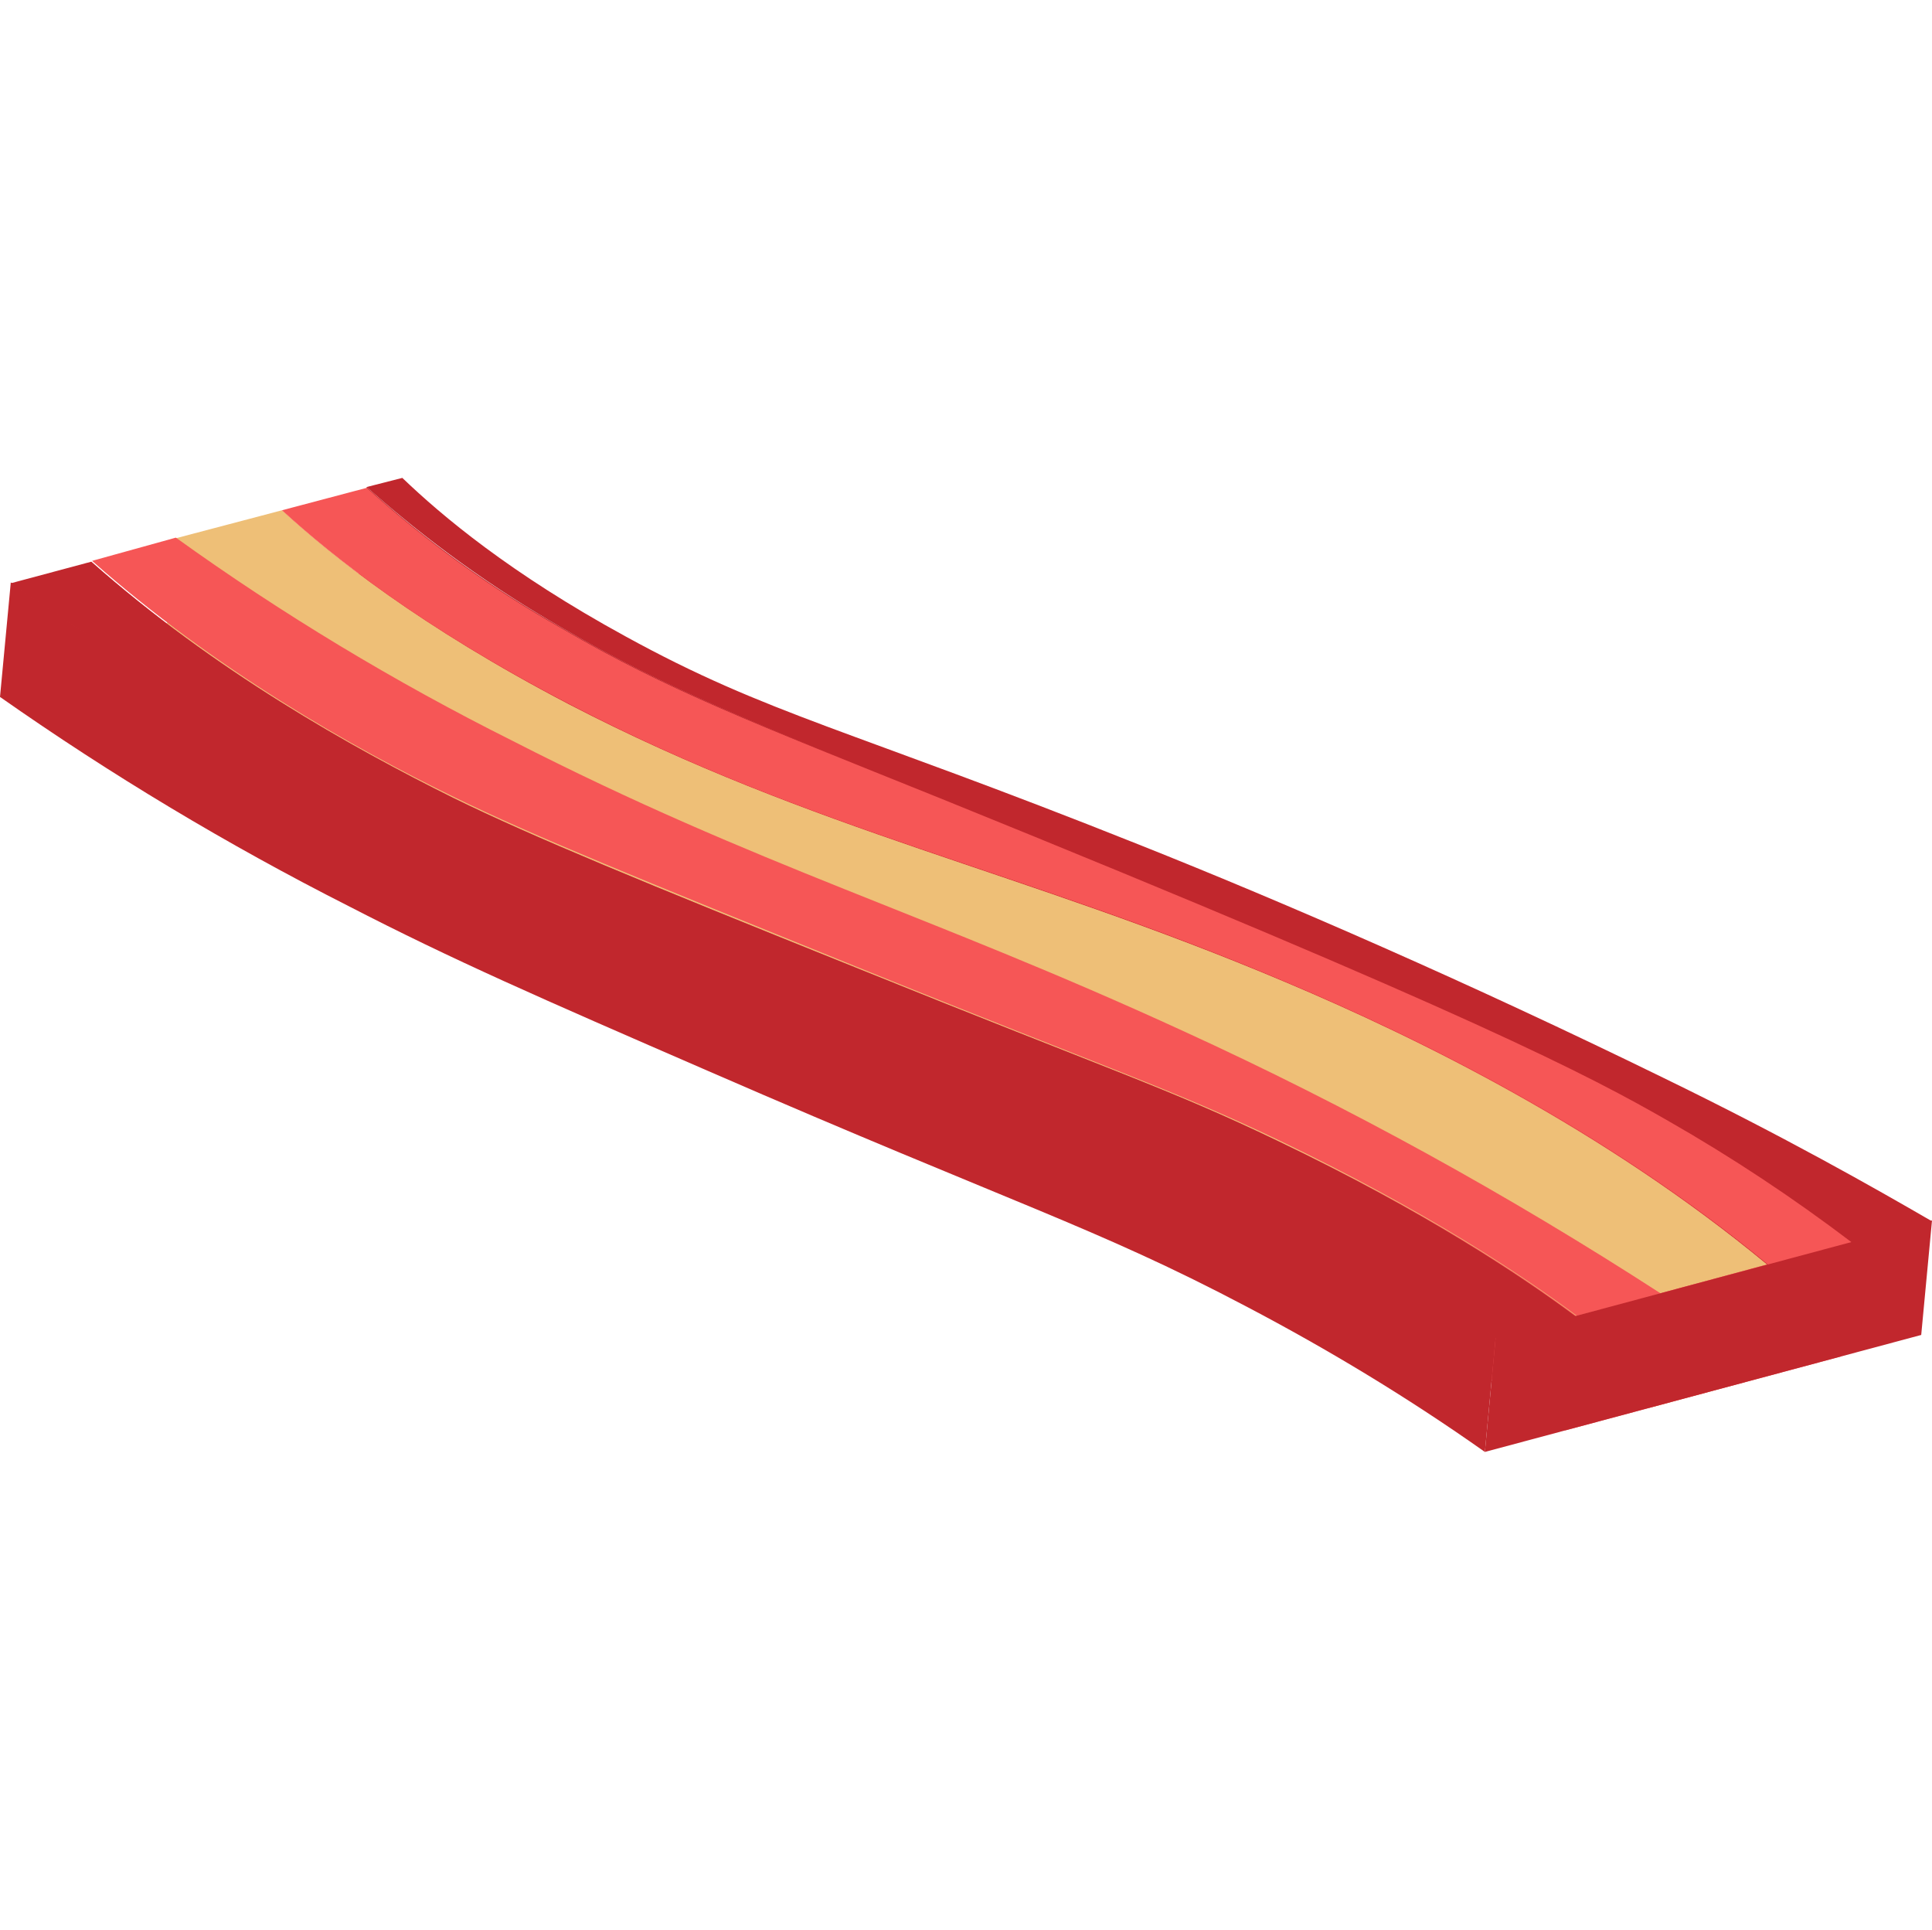 <?xml version="1.0" encoding="utf-8"?>
<!-- Generator: Adobe Illustrator 24.1.1, SVG Export Plug-In . SVG Version: 6.00 Build 0)  -->
<svg version="1.1" id="Layer_1" xmlns="http://www.w3.org/2000/svg" xmlns:xlink="http://www.w3.org/1999/xlink" x="0px" y="0px"
	 viewBox="0 0 232.9 232.6" style="enable-background:new 0 0 232.9 232.6;" xml:space="preserve">
<style type="text/css">
	.st0{fill:#C1272D;}
	.st1{fill:#F65656;}
	.st2{fill:#EEBF77;}
</style>
<g id="Layer_2_1_">
	<g id="Animation">
		<g>
			<path class="st0" d="M223.2,149.7l-1.3,13.8c-7.1-5.3-14.5-10.2-22.2-14.7c-9.3-5.4-23.6-12.9-87.8-38.9
				c-22.6-9.1-32.8-13.1-45.5-20.4C58,84.7,50.1,79,42.9,72.5l1.3-13.8c7.2,6.5,15.1,12.2,23.6,17c12.7,7.4,22.9,11.3,45.5,20.4
				c64.2,26,78.4,33.5,87.8,38.9C208.7,139.5,216.1,144.4,223.2,149.7z"/>
			<path class="st1" d="M213,152.4l-1.3,13.8c-19.7-16.3-41.9-27.2-58-34c-32-13.5-56.8-18.1-86.4-33.5c-18-9.3-28.6-17.9-34.5-23.4
				L34,61.5c6,5.5,16.6,14,34.6,23.4c29.7,15.4,54.5,20,86.4,33.5C171.2,125.2,193.4,136.1,213,152.4z"/>
			<path class="st2" d="M34,61.5c6,5.5,16.6,14,34.6,23.4c29.7,15.4,54.5,20,86.4,33.5c16.1,6.8,38.4,17.8,58,34l-12.9,3.5
				c-18.3-11.9-37.5-22.5-57.5-31.5c-31.1-14.3-51.2-19.8-80.9-35C47.6,82.2,34,74.1,21.1,64.9L34,61.5z"/>
			<path class="st2" d="M200.1,155.9l-1.3,13.8c-18.3-11.9-37.5-22.5-57.5-31.6c-31.1-14.3-51.2-19.8-80.9-35
				C46.3,96,32.8,87.9,19.8,78.7l1.3-13.8C34,74,47.6,82.2,61.8,89.3c29.7,15.2,49.8,20.7,80.9,35
				C162.6,133.4,181.8,143.9,200.1,155.9z"/>
			<path class="st1" d="M190,158.6l-1.3,13.8c-11.3-8.2-23.4-15.3-36-21.2c-13.2-6.3-19.8-8.3-51-20.9
				c-25.9-10.4-38.8-15.7-48.4-20.4c-12.3-6-28.9-15.4-43.7-28.4L11,67.7c14.8,13.1,31.4,22.4,43.7,28.5c9.6,4.7,22.5,10,48.4,20.4
				c31.2,12.6,37.8,14.6,50.9,20.9C171.9,146,183.4,153.7,190,158.6z"/>
			<path class="st0" d="M48.5,57.6c4.8,4.6,13,11.5,26.9,19.1c17.3,9.5,26.8,11.1,61.9,25.1c17.6,7,39.9,16.7,63.2,28.1
				c14.6,7.1,25.5,13.3,32.4,17.3l-52.6,14.1c-9.2-6.5-18.7-12.3-28.7-17.5c-18.2-9.6-27.9-12.3-64.9-28.4
				c-20.5-8.9-30.8-13.4-43.4-19.9c-14.6-7.4-28.6-15.8-42-25.2l9.7-2.6c14.8,13.1,31.4,22.4,43.7,28.5c9.6,4.7,22.5,10,48.4,20.4
				c31.2,12.6,37.8,14.6,50.9,20.9c17.9,8.6,29.4,16.3,36,21.2l33.2-8.9c-7.1-5.3-14.5-10.2-22.2-14.7c-9.3-5.4-23.6-12.9-87.8-38.9
				C90.7,87,80.4,83.1,67.8,75.7c-8.4-4.8-16.3-10.5-23.6-17L48.5,57.6z"/>
			<polygon class="st2" points="213,152.4 211.7,166.2 198.8,169.7 200.1,155.9 			"/>
			<polygon class="st1" points="223.2,149.7 221.9,163.5 188.7,172.4 190,158.6 			"/>
			<path class="st1" d="M44.2,58.8c7.2,6.5,15.1,12.2,23.6,17c12.7,7.4,22.9,11.3,45.5,20.4c64.2,26,78.4,33.5,87.8,38.9
				c7.7,4.4,15.1,9.3,22.2,14.7l-33.2,8.8c-6.6-4.9-18.1-12.6-36-21.2c-13.2-6.3-19.8-8.3-50.9-20.9c-25.9-10.5-38.8-15.7-48.4-20.4
				c-12.3-6-28.9-15.4-43.7-28.5l10.1-2.8C34,74,47.6,82.2,61.8,89.3c29.7,15.2,49.8,20.7,80.9,35c19.9,9.1,39.1,19.7,57.5,31.6
				l12.9-3.5c-19.7-16.3-41.9-27.2-58-34c-32-13.6-56.8-18.1-86.4-33.5C50.6,75.5,40,67,34,61.5L44.2,58.8z"/>
			<polygon class="st0" points="232.9,147.1 231.6,160.9 179,175 180.3,161.2 			"/>
			<path class="st0" d="M180.3,161.2L179,175c-9.2-6.5-18.8-12.3-28.7-17.5c-18.2-9.6-27.9-12.3-64.9-28.4
				c-20.5-8.9-30.8-13.4-43.4-19.9c-14.6-7.4-28.6-15.8-42-25.2l1.3-13.8c13.4,9.4,27.4,17.8,42,25.2c12.6,6.5,23,11,43.4,19.9
				c37,16.1,46.7,18.8,64.9,28.4C161.6,148.9,171.2,154.7,180.3,161.2z"/>
		</g>
	</g>
</g>
</svg>
